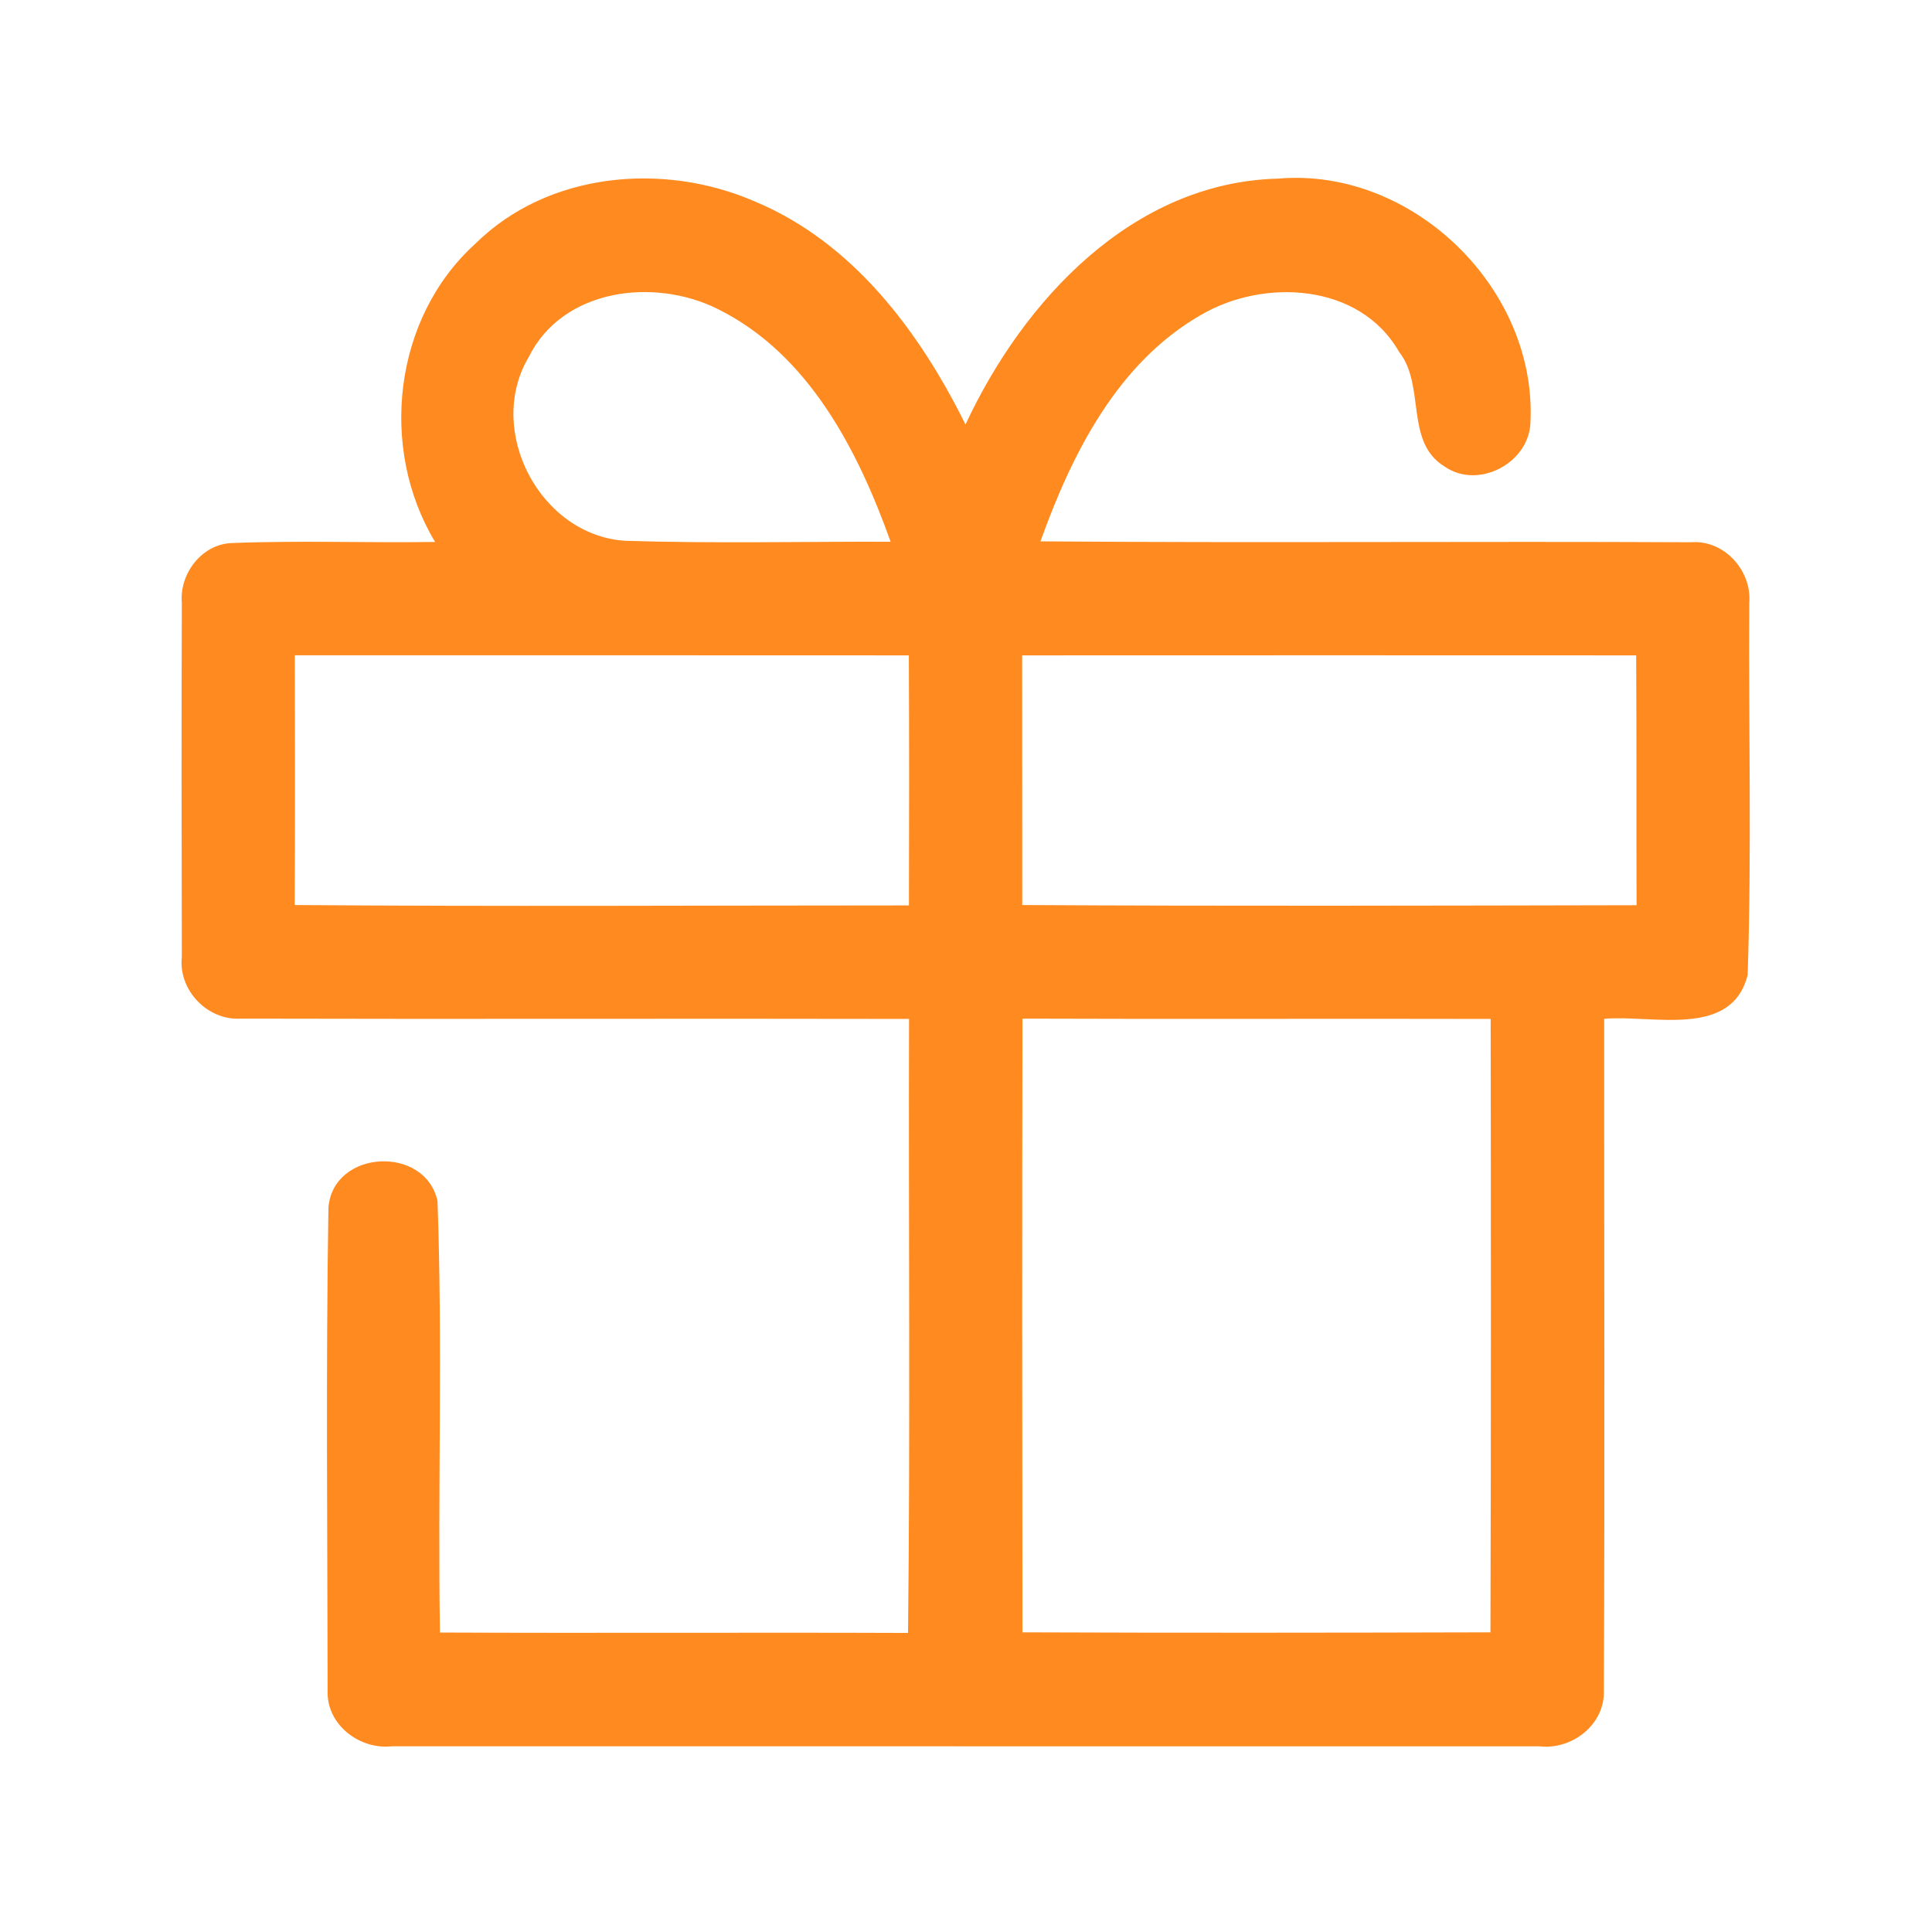 <?xml version="1.0" encoding="UTF-8" ?>
<!DOCTYPE svg PUBLIC "-//W3C//DTD SVG 1.1//EN" "http://www.w3.org/Graphics/SVG/1.1/DTD/svg11.dtd">
<svg width="192pt" height="192pt" viewBox="0 0 192 192" version="1.1" xmlns="http://www.w3.org/2000/svg">
<g id="#ff8a1fff">
<path fill="#ff8a1f" opacity="1.00" d=" M 47.23 24.23 C 54.44 17.09 65.94 16.07 75.01 20.02 C 84.76 24.08 91.40 32.98 95.95 42.19 C 101.68 29.88 112.55 18.11 127.03 17.75 C 140.38 16.60 152.81 28.71 152.09 42.07 C 151.89 46.05 146.90 48.67 143.57 46.37 C 139.56 43.92 141.70 38.34 139.04 34.97 C 135.13 28.11 125.57 27.63 119.31 31.32 C 111.03 36.09 106.51 45.12 103.40 53.80 C 124.95 53.97 146.51 53.78 168.06 53.89 C 171.35 53.63 174.11 56.71 173.84 59.91 C 173.76 72.24 174.09 84.58 173.68 96.89 C 172.09 103.24 164.18 100.82 159.42 101.25 C 159.41 123.51 159.49 145.78 159.39 168.04 C 159.48 171.41 156.21 173.92 152.99 173.55 C 115.00 173.55 77.00 173.54 39.01 173.54 C 35.77 173.93 32.43 171.42 32.56 168.01 C 32.54 152.01 32.38 136.00 32.64 120.00 C 33.11 114.23 42.26 113.77 43.48 119.36 C 43.99 133.63 43.50 147.95 43.72 162.24 C 59.22 162.31 74.73 162.22 90.24 162.28 C 90.47 141.94 90.28 121.60 90.34 101.26 C 68.21 101.21 46.08 101.29 23.95 101.23 C 20.62 101.44 17.71 98.41 18.07 95.09 C 18.04 83.37 18.03 71.64 18.07 59.91 C 17.82 57.04 20.02 54.11 22.98 53.97 C 29.73 53.70 36.49 53.96 43.24 53.86 C 37.63 44.55 39.09 31.60 47.23 24.23 M 52.54 35.49 C 48.23 42.77 53.64 53.16 62.08 53.74 C 70.88 54.03 79.70 53.81 88.51 53.84 C 85.26 44.75 80.35 35.16 71.31 30.70 C 65.00 27.56 55.92 28.66 52.54 35.49 M 29.30 65.12 C 29.32 73.39 29.33 81.66 29.29 89.94 C 49.63 90.10 69.98 89.98 90.33 89.98 C 90.35 81.70 90.36 73.41 90.32 65.13 C 69.98 65.11 49.64 65.13 29.30 65.12 M 101.58 65.13 C 101.59 73.40 101.58 81.67 101.59 89.94 C 121.94 90.06 142.29 90.00 162.64 89.96 C 162.61 81.69 162.65 73.41 162.60 65.13 C 142.26 65.12 121.92 65.12 101.58 65.13 M 101.61 101.23 C 101.57 121.56 101.58 141.89 101.61 162.22 C 117.12 162.28 132.62 162.26 148.12 162.22 C 148.18 141.90 148.17 121.58 148.14 101.26 C 132.63 101.22 117.12 101.29 101.61 101.23 Z" />
</g>
</svg>
